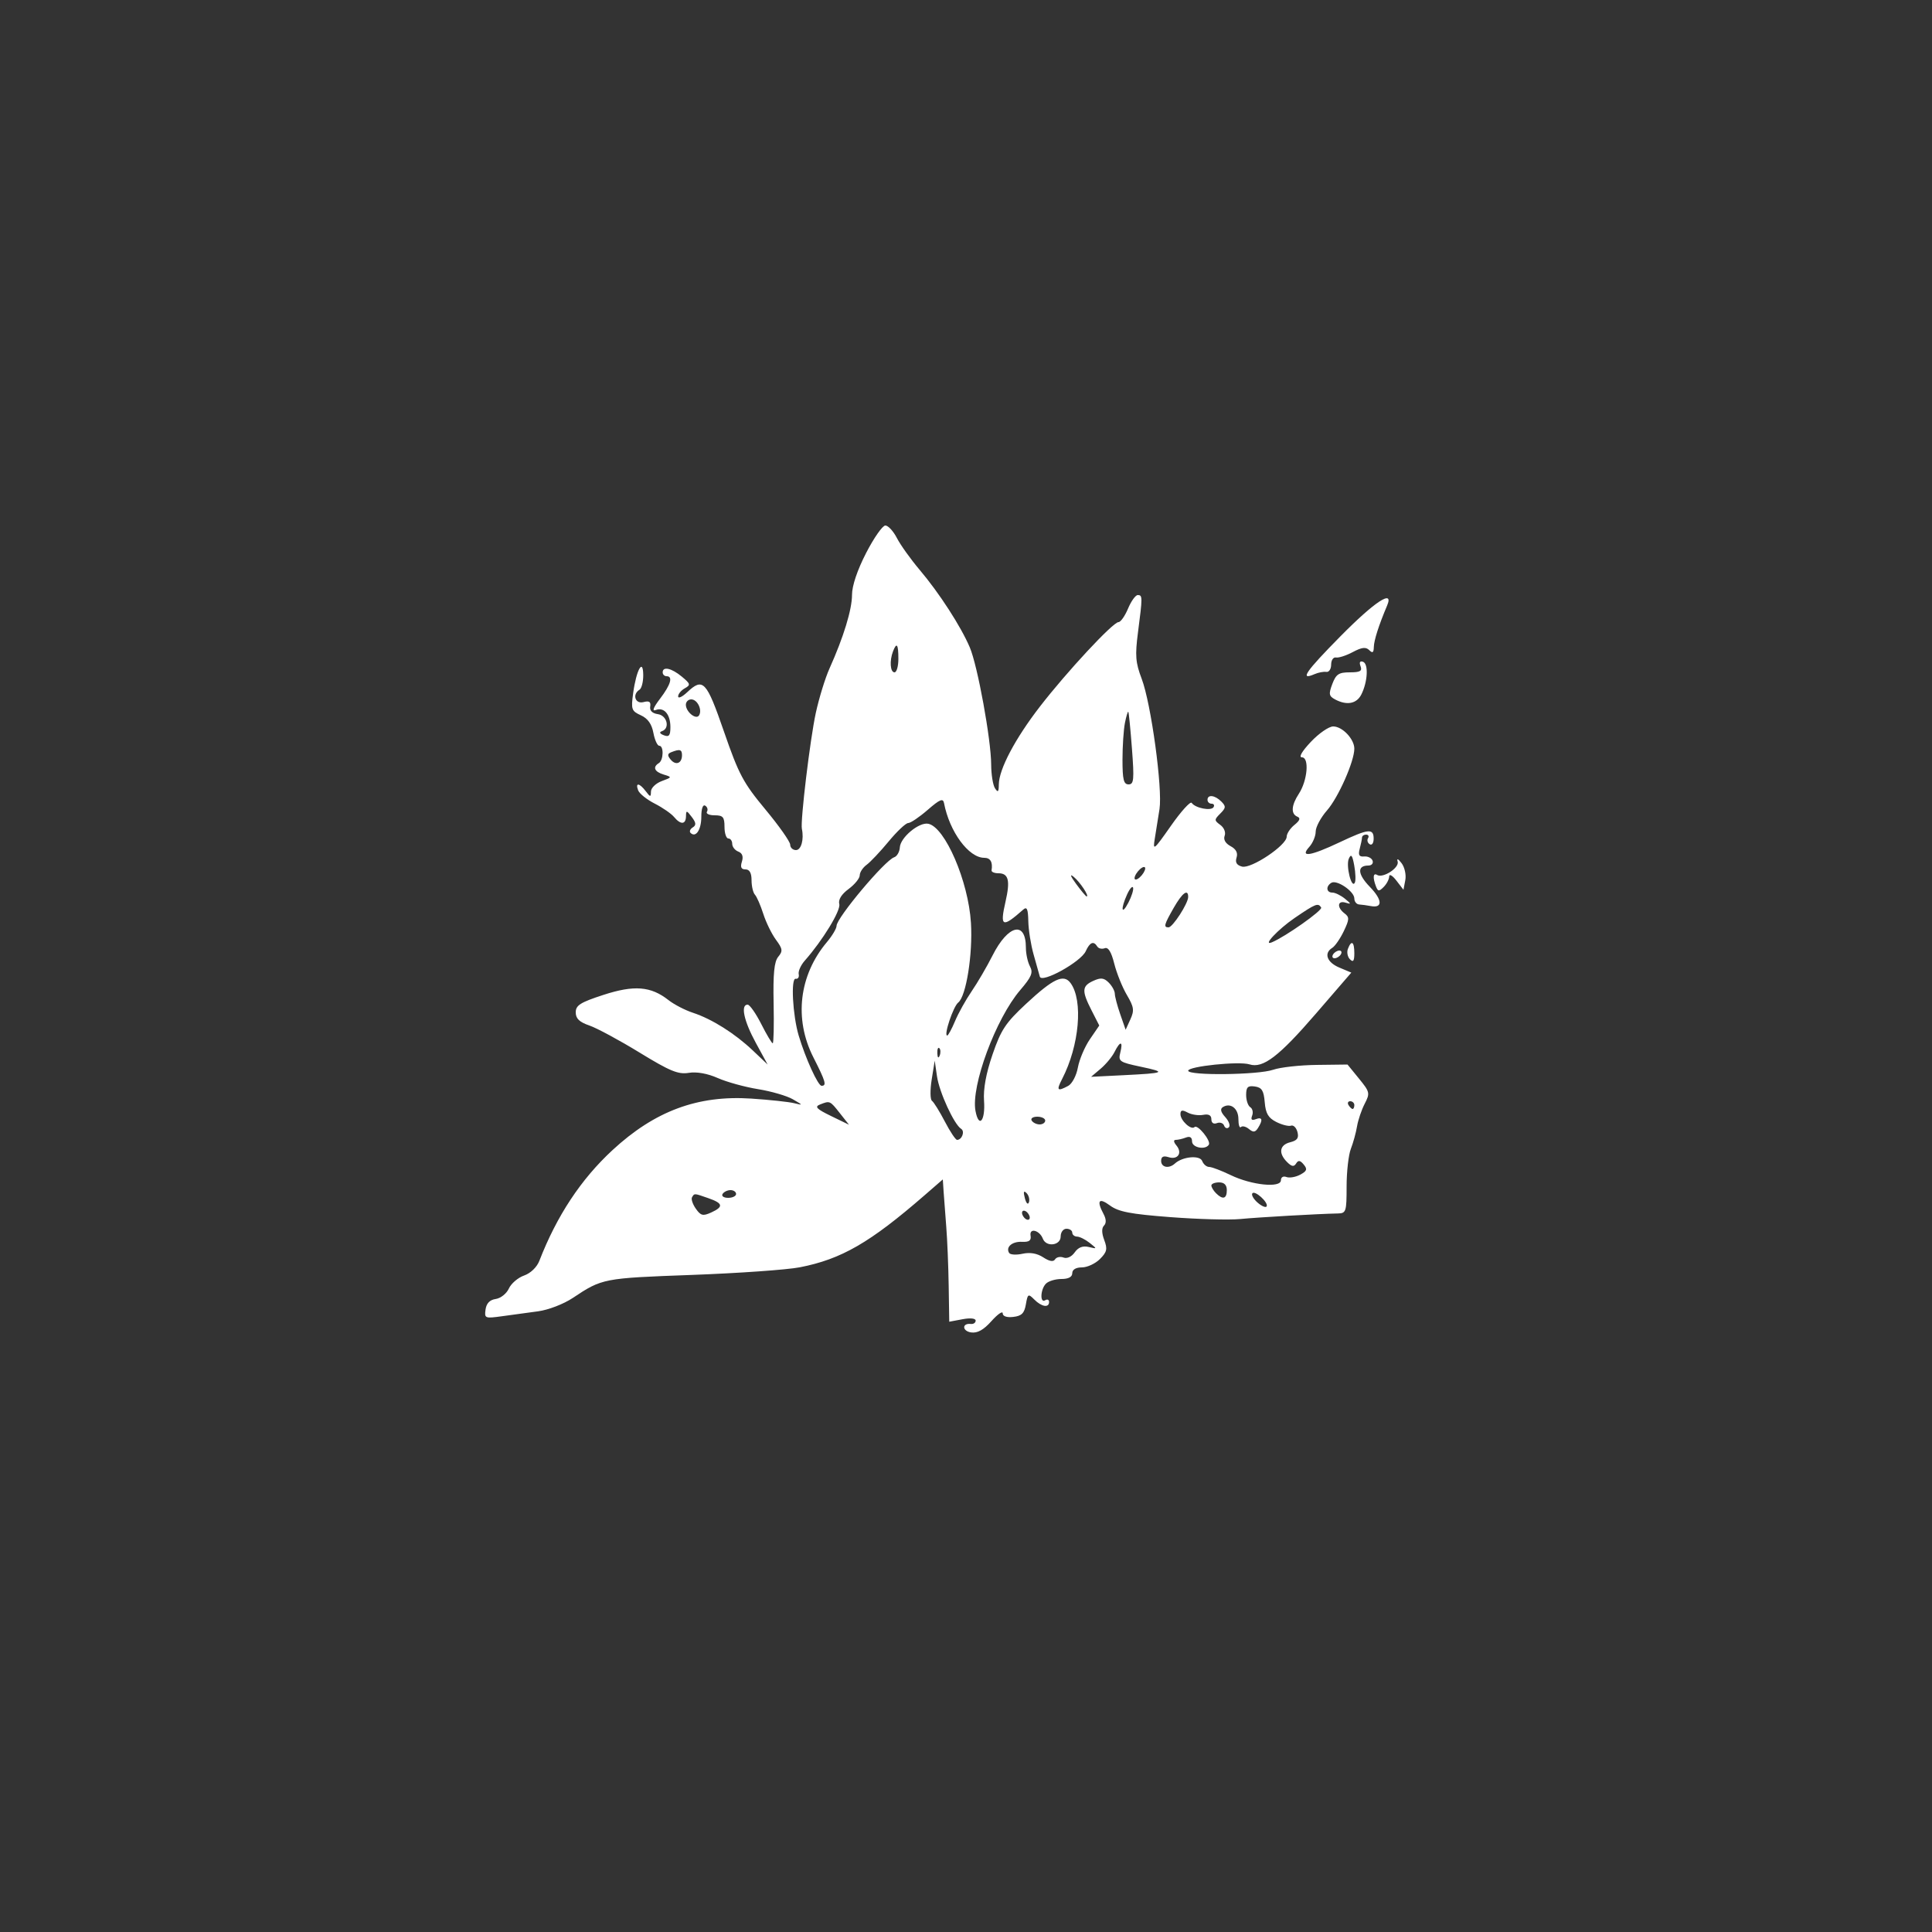 <svg width="60" height="60" viewBox="0 0 60 60" xmlns="http://www.w3.org/2000/svg">
    <rect x="0" y="0" width="60" height="60" fill="#333333" stroke="none"/>
    <rect fill="transparent" x="0" y="0" width="60" height="60" rx="4.8"></rect>

    <g width="30" height="30" viewBox="0 0 30 30" transform="translate(15, 15)" fill="#FFFFFF">
        <path d="M 109.654 18.103 C 107.366 22.550, 106 26.604, 106 28.946 C 106 32.754, 103.815 39.901, 100.174 48 C 99.062 50.475, 97.467 55.650, 96.630 59.500 C 95.148 66.323, 92.603 87.502, 93.025 89.500 C 93.609 92.259, 92.849 95, 91.500 95 C 90.675 95, 90 94.371, 90 93.602 C 90 92.833, 87.111 88.730, 83.580 84.483 C 77.861 77.603, 76.694 75.411, 72.880 64.381 C 68.318 51.190, 67.463 50.277, 63.314 54.174 C 62.042 55.370, 61 55.843, 61 55.224 C 61 54.605, 61.774 53.666, 62.719 53.137 C 64.280 52.264, 64.212 51.987, 61.969 50.121 C 59.309 47.908, 57 47.387, 57 49 C 57 49.550, 57.450 50, 58 50 C 59.729 50, 59.097 52.184, 56.313 55.834 C 54.587 58.097, 54.185 59.143, 55.191 58.757 C 57.342 57.931, 59 59.851, 59 63.169 C 59 65.363, 58.648 65.802, 57.301 65.285 C 56.238 64.877, 56.050 64.483, 56.801 64.233 C 58.949 63.517, 58.150 60.160, 55.750 59.820 C 54.301 59.614, 53.597 58.908, 53.774 57.837 C 53.975 56.613, 53.514 56.314, 52.024 56.704 C 49.884 57.264, 49.064 54.697, 51 53.500 C 51.550 53.160, 51.986 51.446, 51.970 49.691 C 51.927 45.214, 50.189 48.343, 49.360 54.390 C 48.785 58.583, 48.935 59.013, 51.353 60.115 C 53.144 60.931, 54.164 62.360, 54.595 64.653 C 54.940 66.494, 55.623 68, 56.111 68 C 57.330 68, 57.238 71.735, 56 72.500 C 54.351 73.519, 54.861 74.725, 57.250 75.451 C 59.458 76.122, 59.449 76.154, 56.750 77.151 C 55.238 77.709, 53.986 78.917, 53.968 79.833 C 53.939 81.349, 53.816 81.341, 52.608 79.750 C 50.966 77.587, 49.859 77.469, 50.655 79.543 C 50.980 80.391, 52.909 81.933, 54.940 82.970 C 56.972 84.006, 59.221 85.562, 59.939 86.427 C 61.660 88.500, 62.992 88.423, 63.032 86.250 C 63.061 84.667, 63.203 84.685, 64.532 86.441 C 65.661 87.934, 65.718 88.556, 64.779 89.137 C 64.107 89.552, 63.852 90.186, 64.212 90.546 C 65.566 91.899, 67 89.758, 67 86.382 C 67 84.266, 67.402 83.130, 68.016 83.510 C 68.575 83.856, 68.774 84.557, 68.457 85.069 C 68.141 85.581, 69.034 86, 70.441 86 C 72.618 86, 73 86.448, 73 89 C 73 90.650, 73.450 92, 74 92 C 74.550 92, 75 92.627, 75 93.393 C 75 94.159, 75.706 95.057, 76.569 95.388 C 77.612 95.788, 77.924 96.663, 77.502 97.995 C 77.049 99.420, 77.319 100, 78.433 100 C 79.483 100, 80 100.924, 80 102.800 C 80 104.340, 80.396 106.027, 80.879 106.550 C 81.363 107.072, 82.334 109.300, 83.037 111.500 C 83.740 113.700, 85.215 116.719, 86.315 118.208 C 88.056 120.567, 88.133 121.136, 86.907 122.614 C 85.864 123.873, 85.555 126.984, 85.712 134.656 C 85.828 140.345, 85.723 145, 85.478 145 C 85.234 145, 83.894 142.750, 82.500 140 C 81.106 137.250, 79.524 135, 78.983 135 C 77.114 135, 78.012 139.212, 81.082 144.845 L 84.164 150.500 80.332 146.866 C 75.666 142.442, 69.749 138.717, 64.812 137.097 C 62.784 136.431, 59.946 134.958, 58.504 133.825 C 53.935 130.230, 49.608 129.887, 41.636 132.486 C 35.673 134.430, 34.500 135.172, 34.500 136.999 C 34.500 138.606, 35.436 139.508, 38.028 140.399 C 39.968 141.066, 45.810 144.216, 51.010 147.399 C 58.893 152.224, 61.010 153.098, 63.743 152.654 C 65.811 152.319, 68.590 152.816, 71.267 154 C 73.602 155.033, 78.293 156.326, 81.691 156.873 C 85.089 157.420, 89.137 158.598, 90.685 159.491 C 93.371 161.040, 93.385 161.087, 91 160.499 C 89.625 160.160, 84.650 159.627, 79.945 159.314 C 66.074 158.391, 54.949 162.524, 43.989 172.671 C 35.823 180.231, 29.608 189.644, 25.082 201.303 C 24.443 202.951, 22.817 204.516, 21.135 205.103 C 19.562 205.651, 17.789 207.168, 17.194 208.473 C 16.600 209.778, 15.075 210.993, 13.807 211.173 C 12.257 211.393, 11.389 212.285, 11.162 213.890 C 10.837 216.187, 11.002 216.255, 15.412 215.640 C 17.935 215.288, 22.137 214.715, 24.750 214.367 C 27.412 214.012, 31.364 212.491, 33.740 210.907 C 41.335 205.845, 41.617 205.790, 64.404 204.955 C 76.557 204.509, 89.200 203.618, 92.500 202.973 C 103.256 200.873, 110.657 196.602, 124.742 184.366 L 129.500 180.232 129.704 183.366 C 129.816 185.090, 130.125 189.200, 130.392 192.500 C 130.658 195.800, 130.941 202.676, 131.020 207.780 L 131.165 217.060 134.583 216.419 C 136.622 216.036, 138 216.181, 138 216.778 C 138 217.328, 137.438 217.715, 136.750 217.639 C 134.406 217.378, 134.491 219.499, 136.838 219.831 C 138.472 220.062, 140.055 219.179, 142.088 216.901 C 143.690 215.107, 145 214.201, 145 214.886 C 145 215.656, 146.051 216.012, 147.745 215.816 C 149.897 215.568, 150.600 214.867, 150.995 212.571 C 151.468 209.828, 151.607 209.748, 153.179 211.321 C 155.074 213.217, 157 213.530, 157 211.941 C 157 211.359, 156.550 211.160, 156 211.500 C 154.581 212.377, 154.755 208.645, 156.200 207.200 C 156.860 206.540, 158.660 206, 160.200 206 C 162.022 206, 163 205.476, 163 204.500 C 163 203.567, 163.944 203, 165.500 203 C 166.875 203, 168.972 202.028, 170.159 200.841 C 171.979 199.021, 172.155 198.248, 171.277 195.923 C 170.601 194.131, 170.577 192.823, 171.211 192.189 C 171.844 191.556, 171.802 190.499, 171.093 189.173 C 169.235 185.701, 169.877 184.849, 172.751 186.974 C 174.964 188.610, 178.027 189.201, 188.414 189.993 C 195.516 190.536, 203.616 190.758, 206.413 190.488 C 211.196 190.026, 226.786 189.137, 231.750 189.043 C 233.863 189.003, 234 188.578, 234 182.065 C 234 178.251, 234.495 173.863, 235.100 172.315 C 235.705 170.767, 236.424 168.155, 236.698 166.512 C 236.971 164.868, 237.864 162.230, 238.681 160.649 C 240.095 157.916, 240.022 157.597, 237.201 154.138 L 234.234 150.500 226.274 150.598 C 221.895 150.651, 216.825 151.214, 215.007 151.848 C 211.121 153.202, 193 153.411, 193 152.101 C 193 150.961, 206.158 149.598, 208.868 150.458 C 212.357 151.566, 216.477 148.422, 226.007 137.383 L 235.220 126.712 232.110 125.404 C 228.886 124.049, 228.047 121.689, 230.294 120.300 C 231.005 119.860, 232.342 117.925, 233.264 116 C 234.730 112.938, 234.756 112.361, 233.470 111.390 C 231.432 109.851, 231.624 107.945, 233.750 108.613 C 235.244 109.083, 235.216 108.932, 233.559 107.582 C 232.491 106.712, 231.029 106, 230.309 106 C 228.744 106, 228.574 104.381, 230.044 103.473 C 231.460 102.598, 236 105.685, 236 107.523 C 236 108.335, 236.563 109.034, 237.250 109.077 C 237.938 109.119, 239.286 109.304, 240.246 109.487 C 243.393 110.090, 243.285 107.889, 240 104.500 C 236.817 101.216, 236.673 99, 239.642 99 C 240.481 99, 240.968 98.437, 240.726 97.750 C 240.483 97.063, 239.504 96.569, 238.551 96.654 C 237.239 96.771, 236.958 96.283, 237.395 94.654 C 237.713 93.469, 237.979 92.162, 237.986 91.750 C 237.994 91.338, 238.477 91, 239.059 91 C 239.641 91, 239.859 91.419, 239.543 91.931 C 239.226 92.443, 239.425 93.144, 239.984 93.490 C 240.546 93.838, 241 93.199, 241 92.059 C 241 89.311, 239.657 89.454, 232.160 93.001 C 224.613 96.571, 221.790 96.994, 224.345 94.171 C 225.255 93.165, 226 91.381, 226 90.206 C 226 89.031, 227.318 86.569, 228.928 84.735 C 231.855 81.401, 235.999 72.042, 235.999 68.761 C 236 66.263, 232.900 63, 230.528 63.002 C 229.412 63.003, 226.807 64.803, 224.738 67.002 C 222.419 69.466, 221.537 71, 222.440 71 C 224.389 71, 223.880 77.009, 221.642 80.424 C 219.683 83.413, 219.536 85.640, 221.250 86.354 C 222.131 86.720, 221.909 87.350, 220.500 88.484 C 219.400 89.369, 218.495 90.749, 218.490 91.551 C 218.475 93.769, 209.313 99.895, 206.940 99.274 C 205.553 98.911, 205.120 98.198, 205.520 96.937 C 205.905 95.724, 205.391 94.745, 203.970 93.984 C 202.641 93.273, 202.068 92.266, 202.440 91.296 C 202.776 90.421, 202.290 89.201, 201.324 88.495 C 199.716 87.319, 199.715 87.142, 201.307 85.551 C 202.774 84.083, 202.810 83.667, 201.571 82.429 C 199.919 80.776, 198 80.546, 198 82 C 198 82.550, 198.477 83, 199.059 83 C 199.641 83, 199.866 83.408, 199.558 83.906 C 198.918 84.941, 194.798 84.124, 193.909 82.785 C 193.583 82.296, 191.172 84.956, 188.550 88.698 C 184.063 95.100, 183.817 95.294, 184.365 92 C 184.685 90.075, 185.232 86.646, 185.580 84.379 C 186.402 79.039, 183.396 57.063, 180.971 50.680 C 179.371 46.471, 179.228 44.662, 180.014 38.614 C 181.205 29.451, 181.202 29, 179.949 29 C 179.371 29, 178.240 30.575, 177.436 32.500 C 176.631 34.425, 175.521 36, 174.969 36 C 173.544 36, 161.580 48.862, 154.616 57.880 C 148.200 66.188, 144.034 74.080, 143.994 78 C 143.975 79.983, 143.769 80.190, 143 79 C 142.467 78.175, 142.024 75.417, 142.015 72.871 C 141.994 66.420, 138.508 47.308, 136.486 42.551 C 134.184 37.137, 128.601 28.500, 123.524 22.500 C 121.198 19.750, 118.541 16.038, 117.621 14.250 C 116.701 12.462, 115.354 11, 114.628 11 C 113.902 11, 111.663 14.196, 109.654 18.103 M 232.444 39.634 C 223.365 48.832, 221.749 51.190, 225.707 49.466 C 226.693 49.036, 228.063 48.775, 228.750 48.886 C 229.438 48.997, 230 48.148, 230 47 C 230 45.852, 230.563 45.023, 231.250 45.159 C 231.938 45.295, 233.896 44.663, 235.601 43.754 C 237.936 42.511, 238.986 42.386, 239.851 43.251 C 240.716 44.116, 241.011 43.918, 241.044 42.450 C 241.083 40.705, 242.346 36.764, 244.472 31.750 C 246.328 27.372, 241.284 30.678, 232.444 39.634 M 116.607 43.582 C 115.671 46.020, 115.888 49, 117 49 C 117.550 49, 118 47.425, 118 45.500 C 118 41.705, 117.560 41.099, 116.607 43.582 M 237.606 47.416 C 238.087 48.669, 237.506 49, 234.826 49 C 231.978 49, 231.258 49.479, 230.303 52.009 C 229.321 54.609, 229.419 55.154, 231.018 56.009 C 234.034 57.623, 236.586 57.150, 237.804 54.750 C 239.463 51.480, 239.710 46.783, 238.249 46.271 C 237.452 45.992, 237.219 46.406, 237.606 47.416 M 63 57.378 C 63 59.235, 65.649 61.377, 66.414 60.139 C 67.302 58.703, 65.982 56, 64.393 56 C 63.627 56, 63 56.620, 63 57.378 M 176.632 62.090 C 176.284 63.828, 176 68.119, 176 71.625 C 176 76.760, 176.306 78, 177.575 78 C 178.946 78, 179.059 76.799, 178.448 68.750 C 178.062 63.663, 177.638 59.372, 177.505 59.215 C 177.372 59.059, 176.980 60.352, 176.632 62.090 M 59.208 69.676 C 58.221 70.072, 58.189 70.523, 59.072 71.586 C 60.399 73.185, 62 72.559, 62 70.441 C 62 68.950, 61.417 68.790, 59.208 69.676 M 125.583 84.597 C 123.429 86.469, 121.162 88, 120.545 88 C 119.928 88, 117.657 90.138, 115.498 92.750 C 113.338 95.362, 110.768 98.088, 109.786 98.807 C 108.804 99.525, 108 100.749, 108 101.527 C 108 102.304, 106.704 103.898, 105.120 105.070 C 103.264 106.441, 102.405 107.833, 102.705 108.979 C 103.135 110.623, 98.405 118.375, 93.776 123.613 C 92.749 124.775, 92.042 126.350, 92.204 127.113 C 92.367 127.876, 92.015 128.413, 91.422 128.307 C 90.128 128.076, 90.640 137.768, 92.199 143 C 93.952 148.880, 97.196 156, 98.123 156 C 99.498 156, 99.185 154.914, 95.987 148.609 C 90.957 138.689, 92.288 127.389, 99.497 118.822 C 100.873 117.185, 102 115.292, 102 114.614 C 102 112.540, 114.484 97.672, 116.902 96.866 C 117.645 96.618, 118.309 95.462, 118.377 94.297 C 118.526 91.732, 123.336 87.725, 125.716 88.184 C 130.068 89.022, 136.124 103.061, 136.780 113.834 C 137.276 121.974, 135.541 132.845, 133.488 134.456 C 132.201 135.467, 129.682 143, 130.632 143 C 130.890 143, 131.803 141.323, 132.659 139.273 C 133.516 137.222, 135.458 133.735, 136.974 131.523 C 138.490 129.310, 140.916 125.154, 142.364 122.286 C 146.401 114.293, 151 113.217, 151 120.266 C 151 121.842, 151.473 124.016, 152.052 125.096 C 152.922 126.722, 152.486 127.783, 149.524 131.243 C 143.204 138.626, 136.746 156.076, 137.955 162.500 C 138.824 167.115, 140.542 165.085, 140.168 159.886 C 139.948 156.823, 140.688 152.790, 142.370 147.886 C 144.559 141.508, 145.743 139.721, 151.049 134.787 C 158.104 128.227, 160.781 126.980, 162.567 129.423 C 165.867 133.935, 164.836 145.614, 160.378 154.237 C 158.837 157.216, 159.122 157.540, 161.949 156.027 C 162.955 155.489, 164.074 153.367, 164.453 151.277 C 164.831 149.200, 166.231 145.904, 167.565 143.953 L 169.991 140.405 167.996 136.491 C 165.409 131.418, 165.480 130.194, 168.439 128.846 C 170.385 127.959, 171.193 128.050, 172.439 129.296 C 173.297 130.155, 174.007 131.452, 174.015 132.179 C 174.023 132.905, 174.657 135.300, 175.422 137.500 L 176.815 141.500 178.041 138.809 C 179.096 136.493, 178.970 135.614, 177.134 132.502 C 175.960 130.513, 174.490 126.861, 173.867 124.387 C 173.097 121.327, 172.307 120.052, 171.399 120.400 C 170.665 120.682, 169.798 120.482, 169.473 119.956 C 168.532 118.433, 167.550 118.834, 166.487 121.174 C 165.234 123.935, 155.085 129.554, 154.606 127.753 C 154.422 127.064, 153.695 124.475, 152.990 122 C 152.285 119.525, 151.671 115.658, 151.626 113.407 C 151.562 110.236, 151.265 109.560, 150.307 110.407 C 144.868 115.213, 144.224 114.920, 145.733 108.323 C 146.982 102.866, 146.513 101, 143.893 101 C 142.852 101, 142.053 100.662, 142.118 100.250 C 142.458 98.098, 141.818 97, 140.223 97 C 136.192 97, 131.226 90.247, 129.815 82.847 C 129.561 81.517, 128.736 81.858, 125.583 84.597 M 234.577 97.217 C 233.772 99.023, 235.278 105.093, 236.123 103.451 C 236.393 102.928, 236.327 100.925, 235.978 99 C 235.488 96.304, 235.166 95.894, 234.577 97.217 M 247.213 97.983 C 247.690 99.583, 243.403 102.367, 241.896 101.436 C 240.865 100.799, 240.730 102.133, 241.597 104.393 C 242.110 105.728, 242.393 105.750, 243.597 104.546 C 244.369 103.774, 245.010 102.548, 245.022 101.821 C 245.034 101.095, 245.870 101.574, 246.880 102.887 L 248.715 105.273 249.193 102.772 C 249.456 101.396, 249.018 99.422, 248.221 98.385 C 247.322 97.217, 246.939 97.064, 247.213 97.983 M 180 100.500 C 179.293 101.352, 178.940 102.273, 179.215 102.548 C 179.490 102.823, 180.293 102.352, 181 101.500 C 181.707 100.648, 182.060 99.727, 181.785 99.452 C 181.510 99.177, 180.707 99.648, 180 100.500 M 163.997 103.750 C 165.305 105.537, 166.532 107, 166.723 107 C 167.483 107, 165.003 103.249, 163.363 101.918 C 162.283 101.040, 162.525 101.739, 163.997 103.750 M 177.212 106.434 C 175.464 110.270, 175.729 112.042, 177.534 108.583 C 178.370 106.978, 178.913 105.240, 178.740 104.719 C 178.566 104.199, 177.879 104.970, 177.212 106.434 M 189.250 109.956 C 186.754 114.326, 186.577 115, 187.918 115 C 188.991 115, 193 108.792, 193 107.132 C 193 104.918, 191.468 106.072, 189.250 109.956 M 220.556 112.568 C 216.259 115.500, 212.109 119.935, 214.657 118.873 C 218.162 117.411, 227.855 110.574, 227.420 109.871 C 226.635 108.600, 226.012 108.845, 220.556 112.568 M 234.336 120.567 C 234.005 121.429, 234.244 122.644, 234.867 123.267 C 235.711 124.111, 236 123.711, 236 121.700 C 236 118.691, 235.251 118.182, 234.336 120.567 M 230.500 122 C 230.160 122.550, 230.332 123, 230.882 123 C 231.432 123, 232.160 122.550, 232.500 122 C 232.840 121.450, 232.668 121, 232.118 121 C 231.568 121, 230.840 121.450, 230.500 122 M 173.941 147.250 C 173.320 148.488, 171.700 150.440, 170.342 151.588 L 167.873 153.677 176.186 153.263 C 187.141 152.718, 187.560 152.512, 180.664 151.055 C 175.213 149.904, 174.868 149.663, 175.433 147.411 C 176.194 144.379, 175.424 144.296, 173.941 147.250 M 128.079 147.583 C 128.127 148.748, 128.364 148.985, 128.683 148.188 C 128.972 147.466, 128.936 146.603, 128.604 146.271 C 128.272 145.939, 128.036 146.529, 128.079 147.583 M 126.620 154.390 C 126.188 157.080, 126.221 159.555, 126.692 159.890 C 127.163 160.226, 128.662 162.637, 130.023 165.250 C 131.383 167.863, 132.808 170, 133.189 170 C 134.460 170, 135.271 167.786, 134.237 167.138 C 132.413 165.995, 128.593 157.678, 127.991 153.539 L 127.404 149.500 126.620 154.390 M 208 158.371 C 208 159.752, 208.481 161.179, 209.068 161.542 C 209.656 161.905, 209.876 162.882, 209.557 163.712 C 209.154 164.763, 209.437 165.046, 210.489 164.643 C 212.195 163.988, 212.402 164.817, 211.061 166.936 C 210.354 168.053, 209.838 168.110, 208.734 167.194 C 207.954 166.547, 207.020 166.313, 206.658 166.675 C 206.296 167.037, 206 166.119, 206 164.635 C 206 161.869, 203.965 160.286, 201.983 161.511 C 201.218 161.983, 201.409 162.795, 202.595 164.105 C 203.545 165.154, 203.962 166.347, 203.524 166.756 C 203.085 167.165, 202.534 166.963, 202.298 166.306 C 202.063 165.650, 201.225 165.360, 200.435 165.663 C 199.569 165.996, 199 165.600, 199 164.664 C 199 163.622, 198.303 163.249, 196.873 163.525 C 195.703 163.750, 193.903 163.483, 192.873 162.932 C 191.453 162.172, 191 162.272, 191 163.342 C 191 165.007, 193.780 167.554, 194.648 166.685 C 195.429 165.904, 198.960 170.255, 198.349 171.245 C 197.456 172.688, 194 172.011, 194 170.393 C 194 169.338, 193.456 168.995, 192.418 169.393 C 191.548 169.727, 190.368 170, 189.796 170 C 189.152 170, 189.216 170.555, 189.964 171.456 C 191.570 173.391, 190.318 175.236, 187.916 174.473 C 186.584 174.051, 186 174.343, 186 175.433 C 186 177.133, 188.022 177.529, 189.550 176.129 C 191.539 174.306, 196.021 173.892, 196.629 175.475 C 196.951 176.314, 197.756 177, 198.419 177 C 199.082 177, 201.609 177.959, 204.036 179.131 C 209.418 181.732, 217 182.504, 217 180.451 C 217 179.662, 217.614 179.298, 218.422 179.608 C 219.204 179.908, 220.808 179.638, 221.986 179.007 C 223.737 178.070, 223.905 177.590, 222.903 176.383 C 221.976 175.266, 221.494 175.201, 220.929 176.115 C 220.368 177.023, 219.785 176.928, 218.591 175.734 C 216.295 173.438, 216.634 171.309, 219.407 170.613 C 221.234 170.154, 221.686 169.515, 221.280 167.963 C 220.986 166.838, 220.240 166.100, 219.623 166.322 C 219.005 166.544, 217.290 166.115, 215.811 165.369 C 213.728 164.317, 213.051 163.165, 212.811 160.256 C 212.561 157.238, 212.058 156.437, 210.250 156.180 C 208.429 155.922, 208 156.340, 208 158.371 M 97.705 160.849 C 96.260 161.420, 96.817 161.998, 100.564 163.819 L 105.219 166.080 102.859 163.095 C 100.273 159.823, 100.287 159.830, 97.705 160.849 M 234.500 161 C 234.840 161.550, 235.316 162, 235.559 162 C 235.802 162, 236 161.550, 236 161 C 236 160.450, 235.523 160, 234.941 160 C 234.359 160, 234.160 160.450, 234.500 161 M 152.500 165 C 152.840 165.550, 153.766 166, 154.559 166 C 155.352 166, 156 165.550, 156 165 C 156 164.450, 155.073 164, 153.941 164 C 152.809 164, 152.160 164.450, 152.500 165 M 199 181.800 C 199 182.240, 199.540 183.140, 200.200 183.800 C 201.963 185.563, 203 185.267, 203 183 C 203 181.667, 202.333 181, 201 181 C 199.900 181, 199 181.360, 199 181.800 M 72.500 184 C 72.160 184.550, 72.809 185, 73.941 185 C 75.073 185, 76 184.550, 76 184 C 76 183.450, 75.352 183, 74.559 183 C 73.766 183, 72.840 183.450, 72.500 184 M 150.731 185.080 C 151.085 186.432, 151.538 186.886, 151.788 186.137 C 152.028 185.415, 151.750 184.350, 151.168 183.768 C 150.426 183.026, 150.296 183.417, 150.731 185.080 M 209.588 183.858 C 209.321 184.290, 209.964 185.381, 211.017 186.282 C 212.069 187.184, 213.100 187.601, 213.307 187.211 C 213.839 186.205, 210.177 182.904, 209.588 183.858 M 64.601 184.837 C 64.316 185.297, 64.754 186.631, 65.573 187.801 C 66.848 189.622, 67.419 189.766, 69.532 188.804 C 72.808 187.311, 72.644 186.420, 68.851 185.098 C 65.079 183.783, 65.246 183.793, 64.601 184.837 M 150 188.882 C 150 189.432, 150.450 190.160, 151 190.500 C 151.550 190.840, 152 190.668, 152 190.118 C 152 189.568, 151.550 188.840, 151 188.500 C 150.450 188.160, 150 188.332, 150 188.882 M 152.210 194.766 C 152.425 196.049, 151.850 196.470, 150 196.383 C 147.433 196.263, 145.721 197.739, 146.661 199.261 C 146.952 199.732, 148.516 199.826, 150.136 199.470 C 152.074 199.044, 153.904 199.363, 155.488 200.401 C 157.091 201.450, 158.114 201.624, 158.549 200.921 C 158.908 200.339, 159.895 200.129, 160.741 200.454 C 161.642 200.800, 162.841 200.244, 163.633 199.114 C 164.547 197.809, 165.716 197.356, 167.243 197.717 C 169.469 198.243, 169.472 198.228, 167.500 196.657 C 166.400 195.781, 164.938 195.049, 164.250 195.032 C 163.563 195.014, 163 194.550, 163 194 C 163 193.450, 162.325 193, 161.500 193 C 160.667 193, 160 193.889, 160 195 C 160 197.355, 156.254 197.824, 155.391 195.577 C 154.546 193.374, 151.862 192.690, 152.210 194.766 " stroke="none" fill="white" fill-rule="evenodd" transform="scale(0.12) translate(-10.5 0)"></path>
    </g>
</svg>